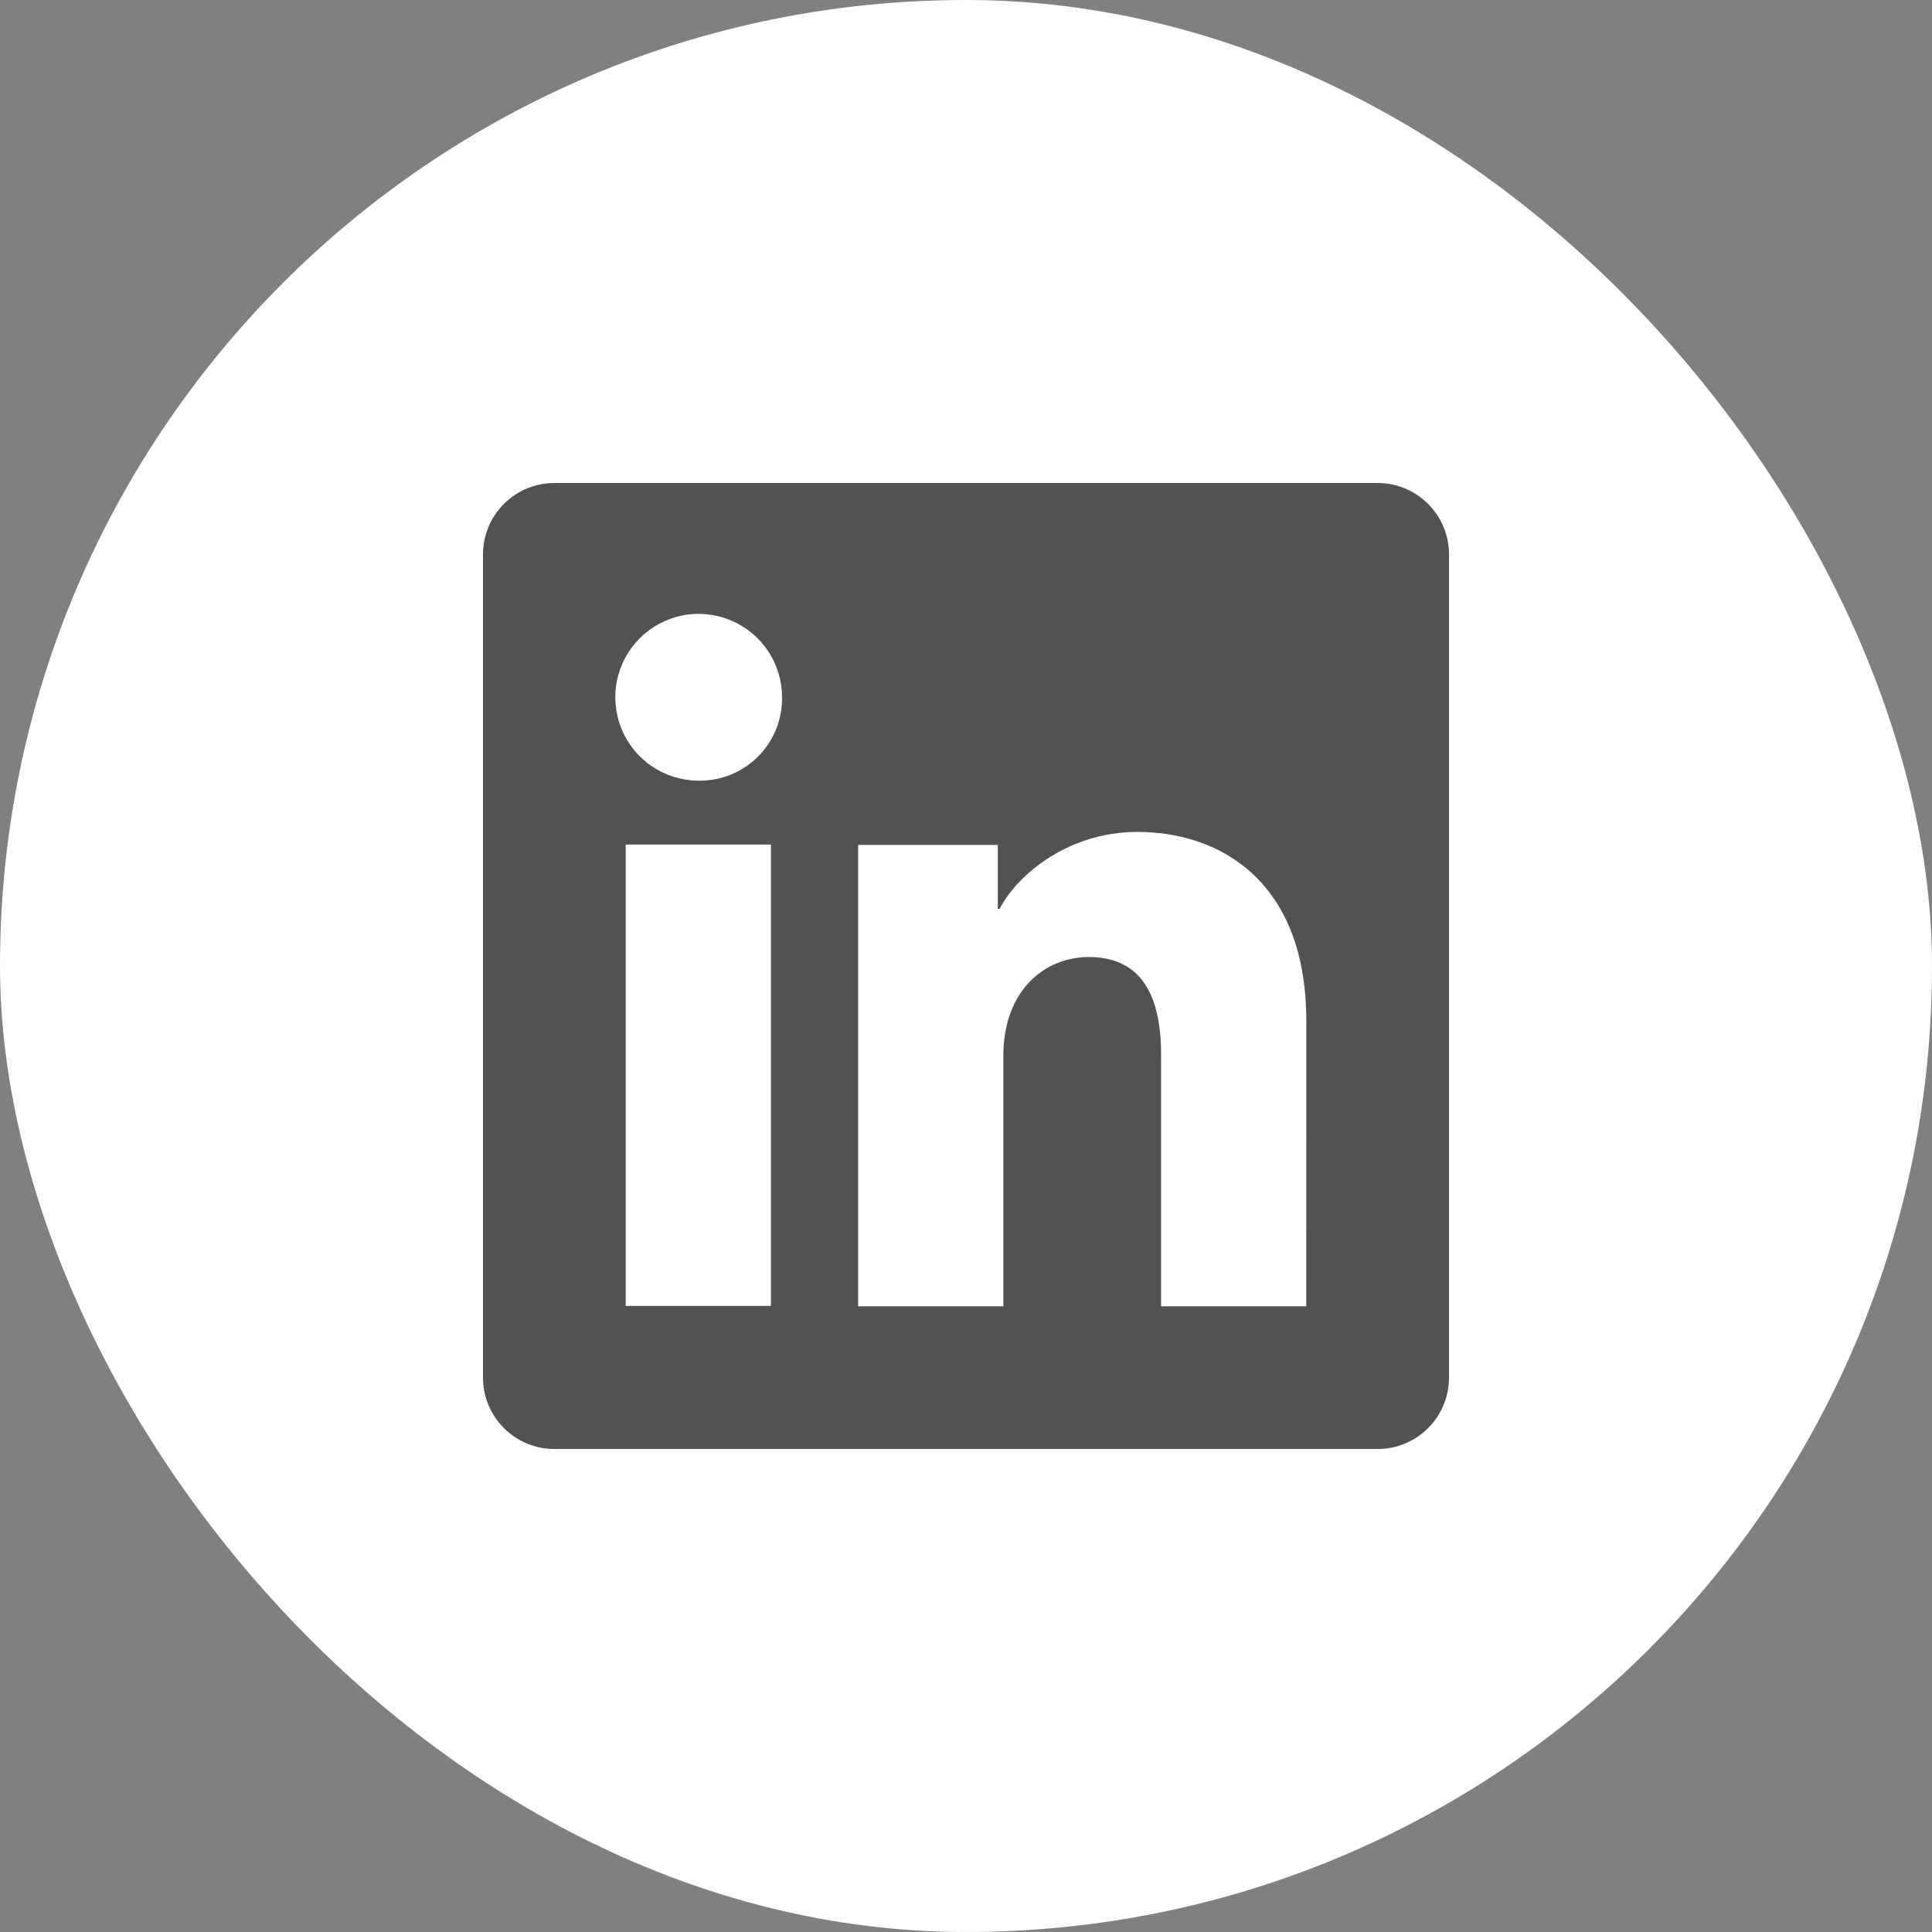 <svg width="28" height="28" viewBox="0 0 28 28" fill="none" xmlns="http://www.w3.org/2000/svg">
<rect x="0" y="0" width="28" height="28" fill="#808080" stroke="none"/>
<rect width="28" height="28" rx="14" fill="white"/>
<g clip-path="url(#clip0_152_306)">
<path d="M19.966 7H8.033C7.759 7 7.497 7.109 7.303 7.303C7.109 7.497 7 7.759 7 8.033V19.966C7 20.241 7.109 20.503 7.303 20.697C7.497 20.891 7.759 21 8.033 21H19.966C20.241 21 20.503 20.891 20.697 20.697C20.891 20.503 21 20.241 21 19.966V8.033C21 7.759 20.891 7.497 20.697 7.303C20.503 7.109 20.241 7 19.966 7ZM11.173 18.926H9.068V12.24H11.173V18.926ZM10.119 11.314C9.88 11.312 9.647 11.24 9.449 11.107C9.251 10.973 9.098 10.784 9.007 10.563C8.917 10.342 8.894 10.099 8.941 9.865C8.989 9.631 9.105 9.416 9.274 9.248C9.443 9.08 9.659 8.965 9.893 8.919C10.127 8.873 10.37 8.898 10.59 8.99C10.811 9.082 10.999 9.237 11.131 9.435C11.264 9.634 11.334 9.867 11.334 10.106C11.336 10.266 11.306 10.425 11.246 10.573C11.186 10.721 11.096 10.855 10.983 10.968C10.869 11.081 10.734 11.169 10.586 11.229C10.438 11.288 10.279 11.317 10.119 11.314ZM18.931 18.932H16.827V15.279C16.827 14.202 16.369 13.87 15.778 13.87C15.154 13.87 14.541 14.34 14.541 15.307V18.932H12.437V12.245H14.461V13.172H14.488C14.691 12.76 15.403 12.057 16.489 12.057C17.663 12.057 18.932 12.755 18.932 14.796L18.931 18.932Z" fill="#525252"/>
</g>
<defs>
<clipPath id="clip0_152_306">
<rect width="14" height="14" fill="white" transform="translate(7 7)"/>
</clipPath>
</defs>
</svg>
